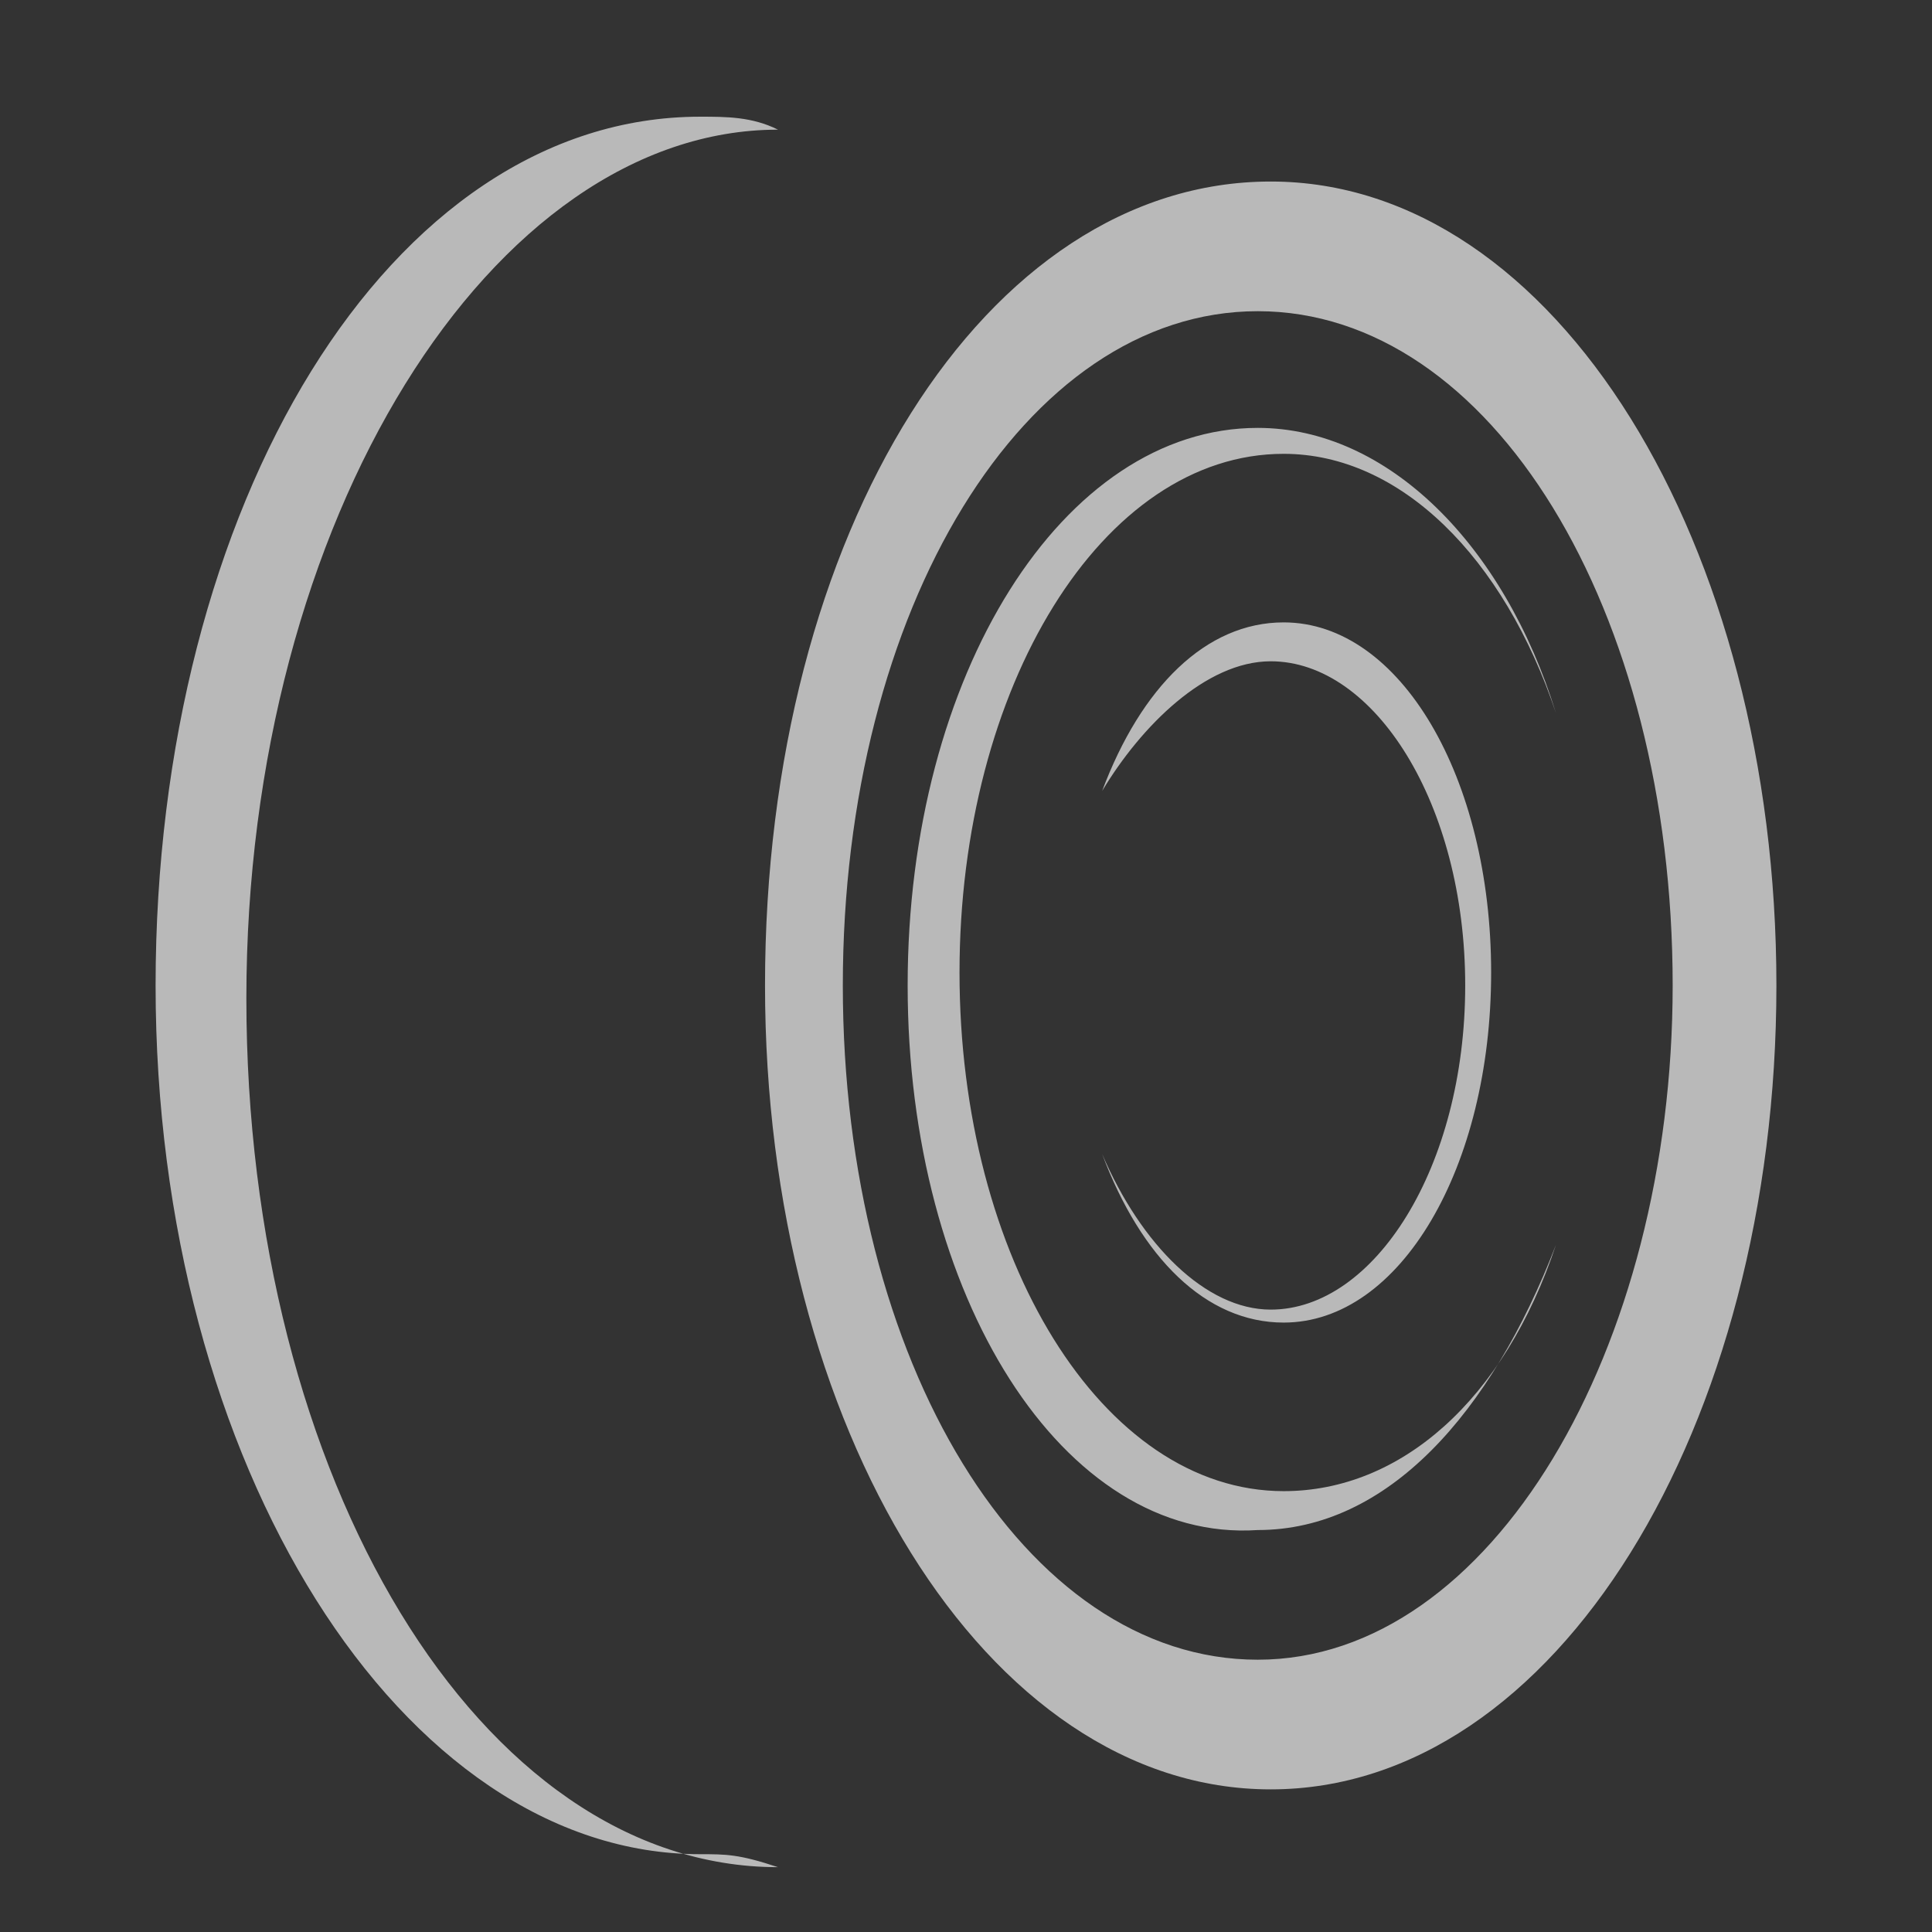 <?xml version="1.0" encoding="utf-8"?>
<!-- Generator: Adobe Illustrator 27.5.0, SVG Export Plug-In . SVG Version: 6.00 Build 0)  -->
<svg version="1.1" id="Layer_1" xmlns="http://www.w3.org/2000/svg" xmlns:xlink="http://www.w3.org/1999/xlink" x="0px" y="0px"
	 viewBox="0 0 14.9 14.9" style="enable-background:new 0 0 14.9 14.9;" xml:space="preserve">
<rect x="0" y="0" width="14.9" height="14.9" fill="#333333" stroke="none"/>
<style type="text/css">
	.st0{opacity:0.66;}
	.st1{fill-rule:evenodd;clip-rule:evenodd;fill:#FFFFFF;}
</style>
<g class="st0">
	<g>
		<g>
			<path id="SVGID_1_" class="st1" d="M5.9,7.6c0-3.5,1.7-6.2,3.9-6.2s3.9,2.8,3.9,6.2s-1.7,6.2-3.9,6.2S5.9,11,5.9,7.6z M12.9,7.6
				c0-2.9-1.4-5.2-3.2-5.2S6.5,4.7,6.5,7.6s1.4,5.2,3.2,5.2S12.9,10.4,12.9,7.6z M9.9,3.5c-1.4,0-2.5,1.8-2.5,4s1.1,4,2.5,4
				c0.9,0,1.7-0.7,2.1-1.9c-0.5,1.3-1.3,2.2-2.3,2.2C8.2,11.9,7,10,7,7.6s1.2-4.3,2.7-4.3c1,0,1.9,0.9,2.3,2.2
				C11.6,4.3,10.8,3.5,9.9,3.5z M9.8,5.1c0.8,0,1.5,1.1,1.5,2.5s-0.7,2.5-1.5,2.5c-0.5,0-1-0.5-1.3-1.2c0.3,0.8,0.8,1.3,1.4,1.3
				c0.9,0,1.6-1.2,1.6-2.7s-0.7-2.7-1.6-2.7c-0.6,0-1.1,0.5-1.4,1.3C8.8,5.6,9.3,5.1,9.8,5.1z M5.4,14.3c-2.3,0-4.2-3-4.2-6.7
				S3,0.9,5.4,0.9c0.2,0,0.4,0,0.6,0.1C3.8,1,1.9,4,1.9,7.7s1.8,6.7,4.1,6.7C5.7,14.3,5.6,14.3,5.4,14.3z"/>
		</g>
	</g>
</g>
</svg>
